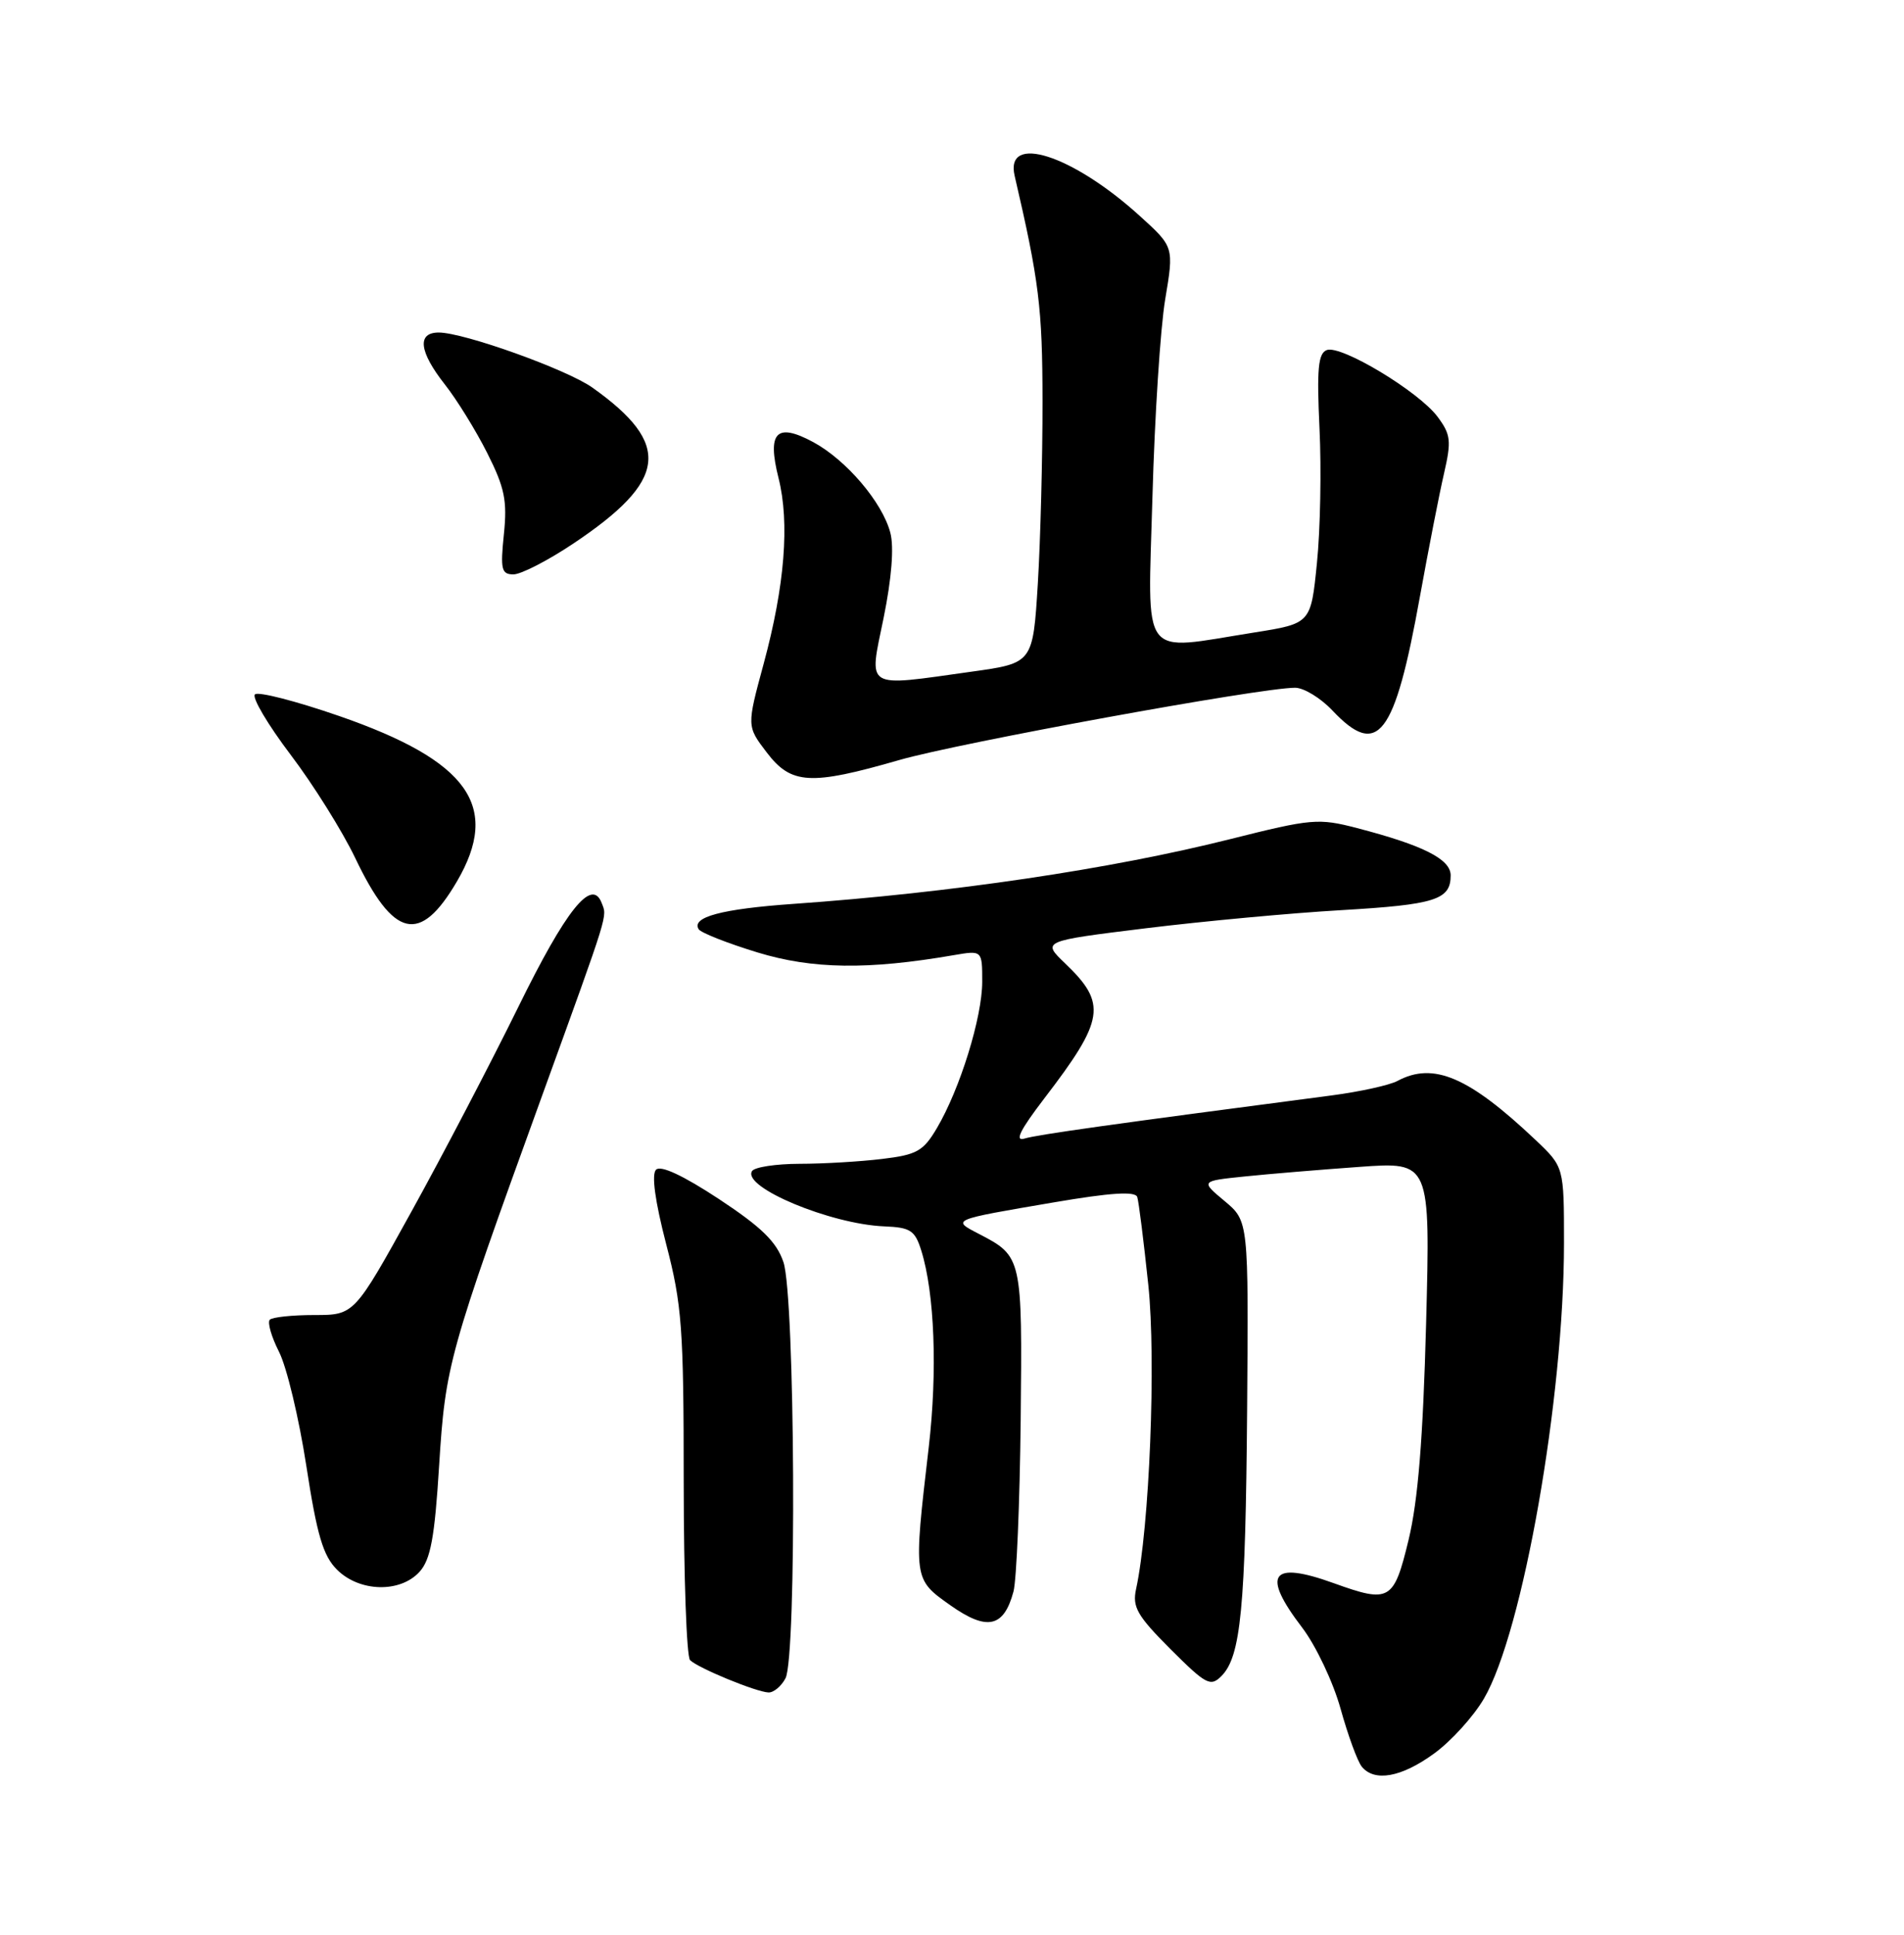 <?xml version="1.0" encoding="UTF-8" standalone="no"?>
<!DOCTYPE svg PUBLIC "-//W3C//DTD SVG 1.1//EN" "http://www.w3.org/Graphics/SVG/1.1/DTD/svg11.dtd" >
<svg xmlns="http://www.w3.org/2000/svg" xmlns:xlink="http://www.w3.org/1999/xlink" version="1.1" viewBox="0 0 252 256">
 <g >
 <path fill="currentColor"
d=" M 189.78 232.04 C 192.03 230.42 195.01 227.14 196.40 224.76 C 201.55 215.97 207.00 185.00 207.00 164.48 C 207.00 154.41 207.00 154.41 203.25 150.85 C 194.40 142.48 189.72 140.47 184.95 143.03 C 183.90 143.59 179.99 144.45 176.27 144.94 C 147.14 148.75 137.25 150.14 135.60 150.65 C 134.25 151.06 134.99 149.56 138.20 145.36 C 146.21 134.91 146.54 132.80 140.98 127.48 C 137.89 124.52 137.89 124.52 151.70 122.82 C 159.29 121.89 170.90 120.81 177.50 120.43 C 189.97 119.70 192.00 119.06 192.00 115.83 C 192.00 113.68 188.38 111.85 179.61 109.57 C 174.50 108.24 173.61 108.32 162.86 111.02 C 147.04 115.00 125.90 118.13 105.00 119.60 C 95.50 120.27 91.48 121.35 92.47 122.95 C 92.76 123.42 96.26 124.80 100.25 126.02 C 107.53 128.24 114.84 128.35 126.25 126.38 C 130.00 125.74 130.00 125.74 130.00 129.90 C 130.00 134.60 127.06 144.09 124.00 149.27 C 122.20 152.32 121.35 152.80 116.73 153.35 C 113.85 153.70 108.94 153.99 105.81 153.99 C 102.68 154.00 99.85 154.43 99.53 154.96 C 98.21 157.09 109.93 161.98 117.04 162.27 C 120.50 162.41 121.10 162.80 121.93 165.46 C 123.70 171.11 124.09 181.45 122.92 191.50 C 120.88 209.00 120.88 208.94 125.79 212.41 C 130.65 215.84 132.86 215.35 134.14 210.58 C 134.54 209.06 134.97 198.87 135.09 187.94 C 135.31 166.35 135.29 166.24 129.57 163.27 C 125.92 161.38 125.82 161.42 139.44 159.10 C 147.05 157.80 150.27 157.60 150.52 158.39 C 150.72 159.00 151.37 164.22 151.98 170.00 C 153.03 179.94 152.14 202.12 150.36 210.27 C 149.85 212.64 150.51 213.79 154.91 218.20 C 159.62 222.90 160.21 223.22 161.65 221.78 C 164.23 219.20 164.85 212.83 165.06 186.54 C 165.25 161.57 165.25 161.57 162.08 158.92 C 158.90 156.27 158.90 156.27 164.70 155.67 C 167.89 155.34 174.73 154.77 179.91 154.40 C 189.31 153.72 189.31 153.72 188.75 175.11 C 188.34 190.42 187.68 198.56 186.43 203.75 C 184.47 211.85 183.94 212.15 176.50 209.47 C 168.20 206.48 166.93 208.27 172.33 215.34 C 174.16 217.74 176.45 222.57 177.43 226.10 C 178.41 229.62 179.67 233.06 180.23 233.75 C 181.90 235.81 185.46 235.18 189.78 232.04 Z  M 103.96 222.07 C 105.47 219.26 105.23 171.51 103.69 167.00 C 102.78 164.31 100.80 162.38 95.15 158.65 C 90.42 155.54 87.45 154.15 86.83 154.77 C 86.21 155.39 86.69 158.91 88.17 164.62 C 90.26 172.63 90.49 175.73 90.49 196.16 C 90.50 208.63 90.87 219.20 91.33 219.66 C 92.36 220.70 100.05 223.87 101.71 223.94 C 102.38 223.97 103.40 223.13 103.96 222.07 Z  M 55.53 207.97 C 56.99 206.35 57.53 203.46 58.12 193.91 C 58.96 180.59 59.36 179.16 71.74 145.00 C 80.74 120.16 80.36 121.38 79.63 119.47 C 78.33 116.09 74.92 120.36 68.59 133.26 C 65.01 140.54 58.67 152.69 54.49 160.25 C 46.89 174.00 46.89 174.00 41.61 174.00 C 38.71 174.00 36.05 174.28 35.71 174.62 C 35.37 174.97 35.92 176.88 36.93 178.87 C 37.95 180.87 39.57 187.65 40.54 193.94 C 41.95 203.12 42.76 205.85 44.60 207.69 C 47.57 210.66 52.97 210.80 55.53 207.97 Z  M 60.47 116.64 C 66.30 106.69 62.03 100.68 44.89 94.74 C 39.17 92.76 34.16 91.47 33.74 91.88 C 33.32 92.29 35.45 95.88 38.46 99.86 C 41.48 103.84 45.32 109.99 47.01 113.52 C 52.10 124.18 55.58 124.99 60.47 116.64 Z  M 119.04 100.56 C 126.98 98.28 166.82 91.00 171.41 91.00 C 172.56 91.00 174.78 92.35 176.34 94.00 C 182.36 100.38 184.58 97.51 187.93 78.94 C 189.07 72.65 190.50 65.32 191.12 62.65 C 192.11 58.34 192.02 57.50 190.27 55.15 C 187.78 51.80 177.47 45.60 175.60 46.32 C 174.46 46.76 174.27 48.83 174.64 56.68 C 174.90 62.08 174.75 70.10 174.30 74.50 C 173.50 82.50 173.50 82.50 166.00 83.69 C 150.71 86.11 151.92 87.72 152.53 65.75 C 152.82 55.16 153.58 43.39 154.22 39.59 C 155.38 32.67 155.38 32.67 150.83 28.55 C 141.90 20.46 132.98 17.61 134.29 23.26 C 137.52 37.15 137.97 40.73 137.98 53.09 C 137.99 60.57 137.71 71.42 137.36 77.21 C 136.71 87.74 136.71 87.74 128.61 88.87 C 114.24 90.88 114.99 91.33 116.95 81.75 C 118.01 76.54 118.34 72.39 117.84 70.50 C 116.79 66.47 112.01 60.86 107.62 58.49 C 102.76 55.88 101.51 57.17 103.04 63.25 C 104.53 69.17 103.87 77.49 101.08 87.80 C 98.83 96.09 98.83 96.09 101.47 99.55 C 104.72 103.82 107.25 103.96 119.04 100.56 Z  M 75.87 71.93 C 88.35 63.59 88.95 58.78 78.41 51.29 C 75.04 48.89 61.39 44.00 58.07 44.00 C 55.17 44.00 55.46 46.52 58.87 50.86 C 60.45 52.86 62.98 56.95 64.49 59.95 C 66.80 64.54 67.15 66.24 66.69 70.70 C 66.21 75.35 66.37 76.00 67.96 76.00 C 68.96 76.00 72.52 74.17 75.87 71.93 Z "/>
</g>
</svg>